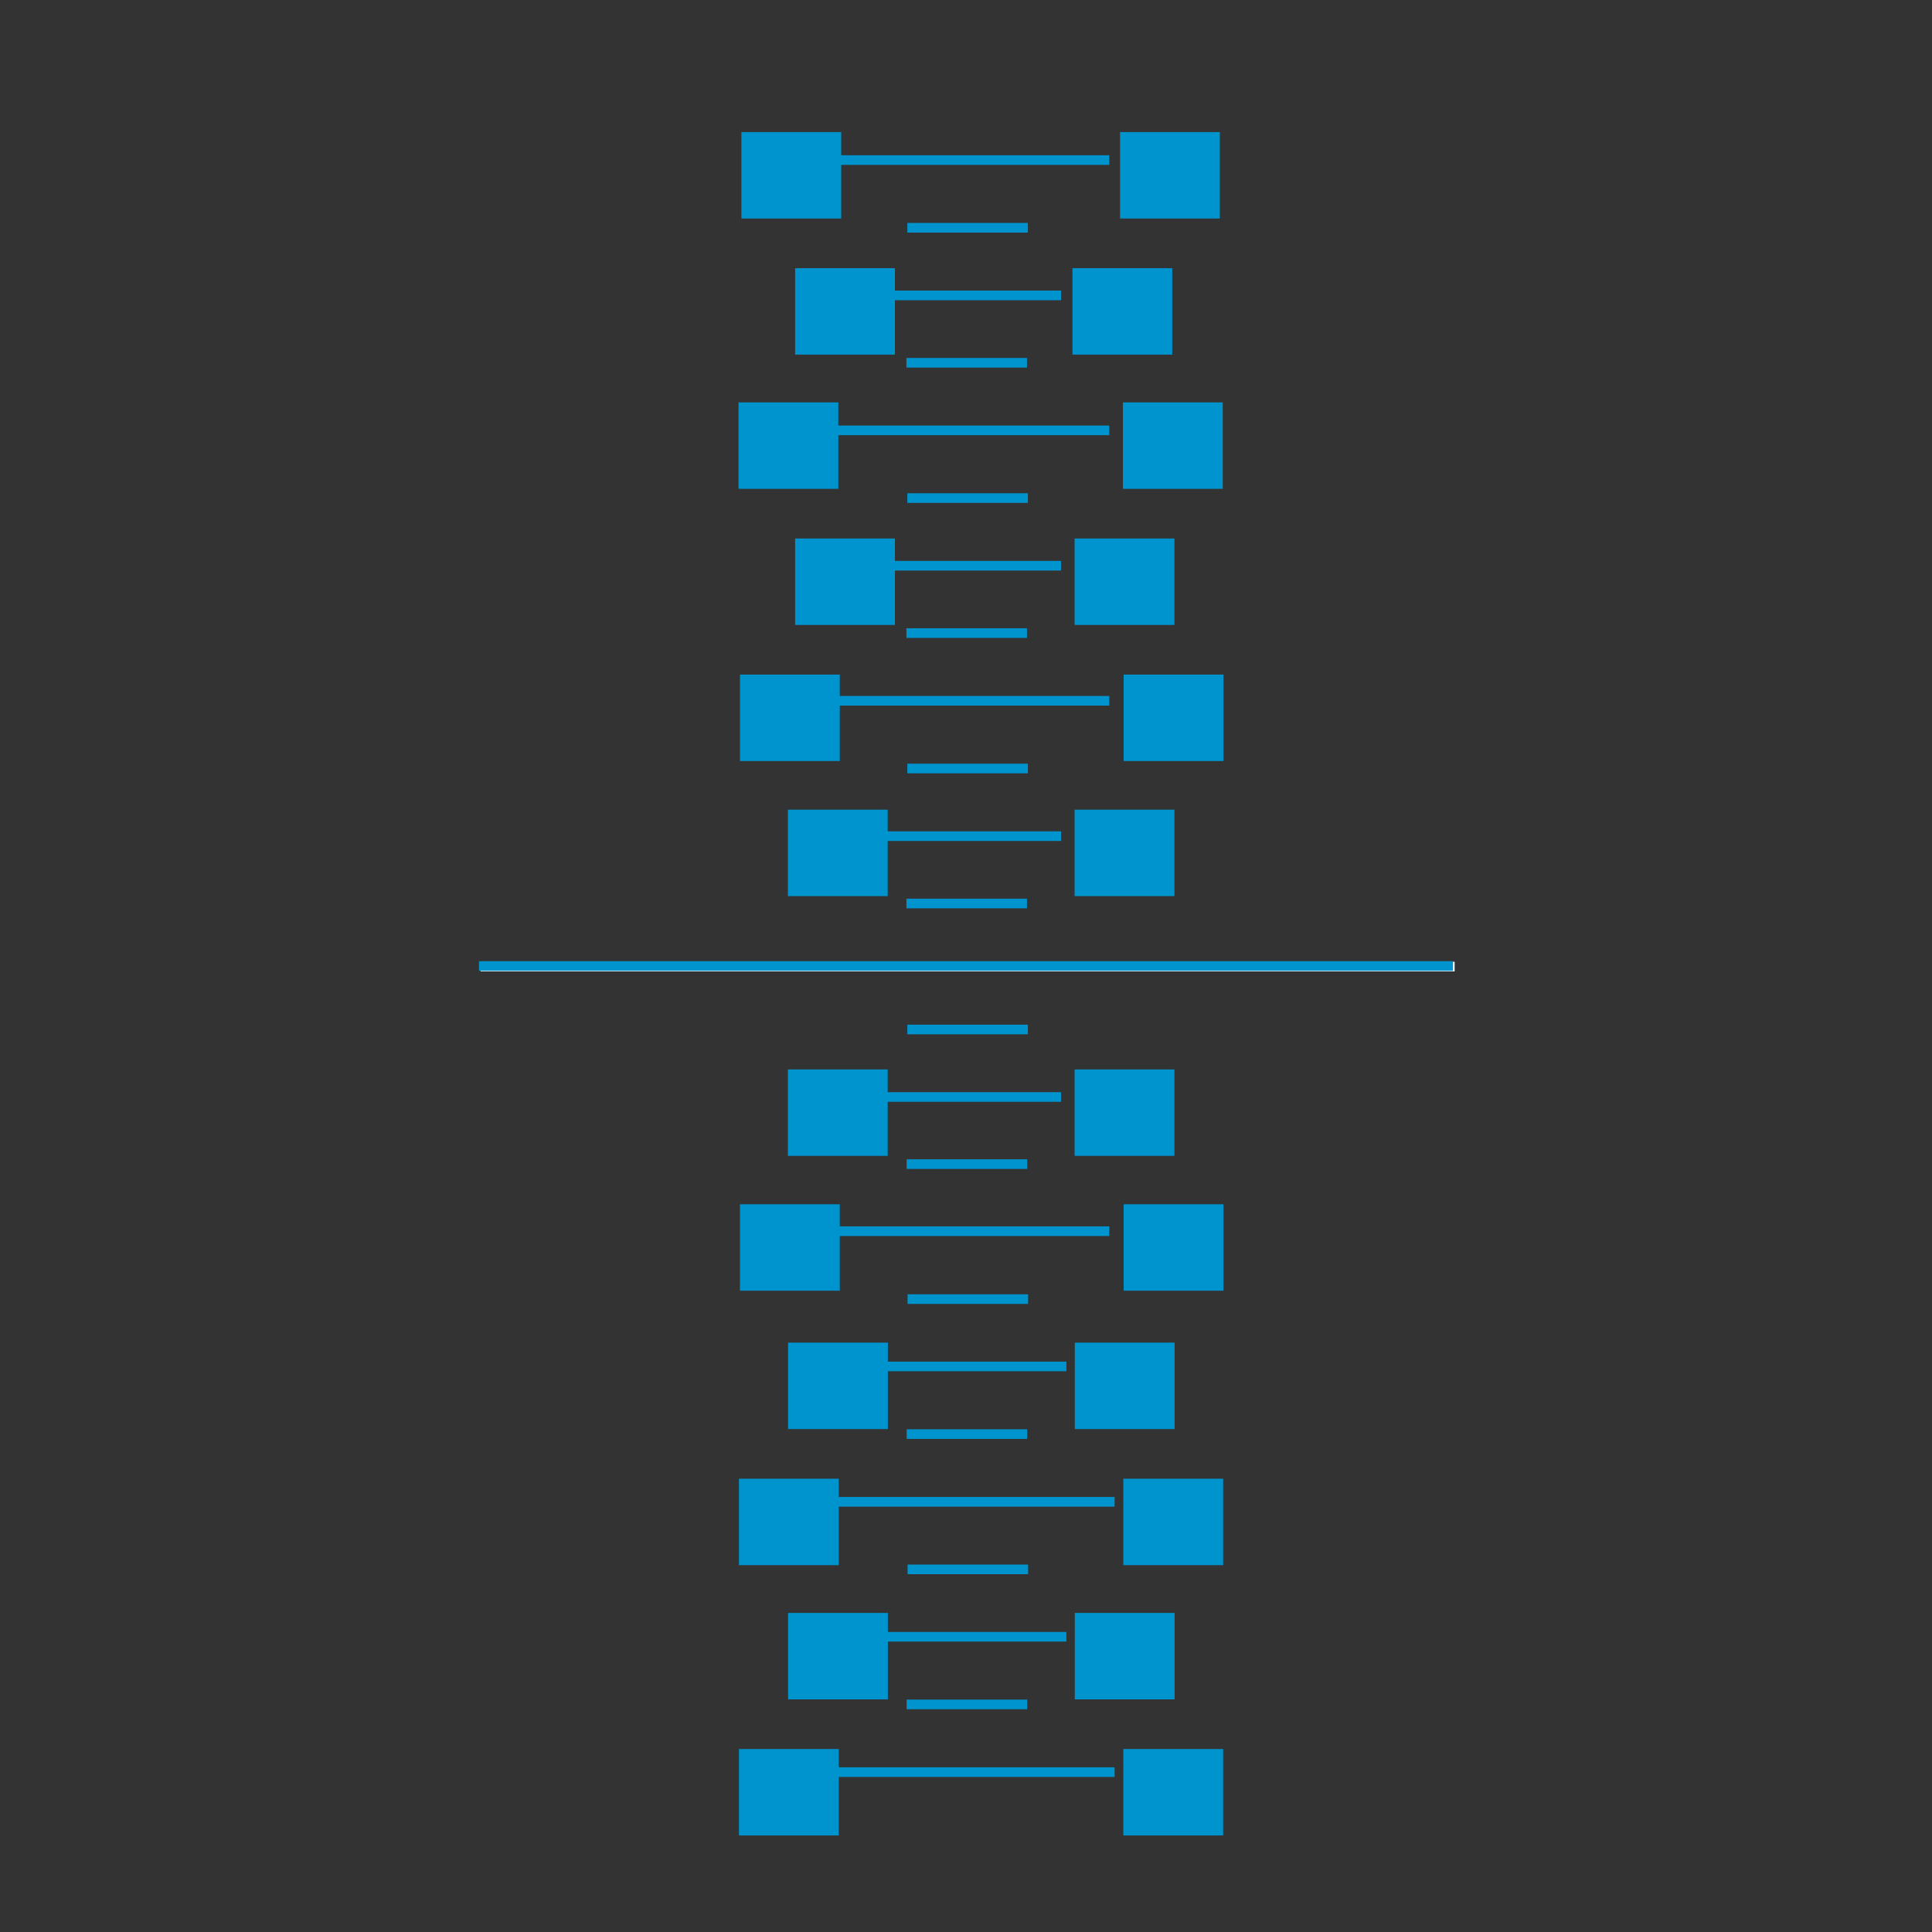 <?xml version="1.0" encoding="UTF-8" standalone="no"?>
<svg
   xmlns:dc="http://purl.org/dc/elements/1.1/"
   xmlns:cc="http://creativecommons.org/ns#"
   xmlns:rdf="http://www.w3.org/1999/02/22-rdf-syntax-ns#"
   xmlns:svg="http://www.w3.org/2000/svg"
   xmlns="http://www.w3.org/2000/svg"
   xmlns:sodipodi="http://sodipodi.sourceforge.net/DTD/sodipodi-0.dtd"
   xmlns:inkscape="http://www.inkscape.org/namespaces/inkscape"
   version="1.1"
   x="0px"
   y="0px"
   width="400.667px"
   height="400.666px"
   viewBox="0 0 400.667 400.666"
   enable-background="new 0 0 400.667 400.666"
   xml:space="preserve"
   id="svg92"
   sodipodi:docname="horizon_ball.svg"
   inkscape:version="0.92.5 (2060ec1f9f, 2020-04-08)"><rect x="0" y="0" width="400.667" height="400.666" fill="#333333" stroke="none"/><defs
   id="defs96" /><sodipodi:namedview
   pagecolor="#ffffff"
   bordercolor="#666666"
   borderopacity="1"
   objecttolerance="10"
   gridtolerance="10"
   guidetolerance="10"
   inkscape:pageopacity="0"
   inkscape:pageshadow="2"
   inkscape:window-width="2488"
   inkscape:window-height="1376"
   id="namedview94"
   showgrid="false"
   showguides="true"
   inkscape:guide-bbox="true"
   inkscape:zoom="2.3560772"
   inkscape:cx="205.28545"
   inkscape:cy="190.77919"
   inkscape:window-x="1672"
   inkscape:window-y="27"
   inkscape:window-maximized="1"
   inkscape:current-layer="layer1" />
<filter
   filterUnits="objectBoundingBox"
   id="AI_Shadow_1">
	<feGaussianBlur
   stdDeviation="5"
   result="blur"
   in="SourceAlpha"
   id="feGaussianBlur2" />
	<feOffset
   dy="0"
   dx="0"
   result="offsetBlurredAlpha"
   in="blur"
   id="feOffset4" />
	<feMerge
   id="feMerge10">
		<feMergeNode
   in="offsetBlurredAlpha"
   id="feMergeNode6" />
		<feMergeNode
   in="SourceGraphic"
   id="feMergeNode8" />
	</feMerge>
</filter>
	
	
	
		
	
		
	
	
		
	
		
	
		
	
		
	
		
	
	
	
	
	
	
	
	

<g
   inkscape:groupmode="layer"
   id="layer1"
   inkscape:label="Layer 1"
   style="display:inline"><line
     style="fill:none;stroke:#ffffff;stroke-width:2;stroke-miterlimit:10"
     stroke-miterlimit="10"
     x1="99.667"
     y1="200.457"
     x2="301.667"
     y2="200.457"
     id="line26" /><line
     stroke-miterlimit="10"
     x1="187.979"
     y1="187.374"
     x2="212.979"
     y2="187.374"
     id="line28"
     style="fill:none;stroke:#0094ce;stroke-width:2;stroke-miterlimit:10;stroke-opacity:1" /><line
     stroke-miterlimit="10"
     x1="188.167"
     y1="213.499"
     x2="213.167"
     y2="213.499"
     id="line30"
     style="fill:none;stroke:#0094ce;stroke-width:2;stroke-miterlimit:10;stroke-opacity:1" /><line
     stroke-miterlimit="10"
     x1="188.026"
     y1="241.42"
     x2="213.026"
     y2="241.42"
     id="line32"
     style="fill:none;stroke:#0094ce;stroke-width:2;stroke-miterlimit:10;stroke-opacity:1" /><line
     stroke-miterlimit="10"
     x1="188.167"
     y1="159.374"
     x2="213.167"
     y2="159.374"
     id="line34"
     style="fill:none;stroke:#0094ce;stroke-width:2;stroke-miterlimit:10;stroke-opacity:1" /><line
     stroke-miterlimit="10"
     x1="180.042"
     y1="173.405"
     x2="220.042"
     y2="173.405"
     id="line36"
     style="fill:none;stroke:#0094ce;stroke-width:2;stroke-miterlimit:10;stroke-opacity:1" /><line
     stroke-miterlimit="10"
     x1="180.042"
     y1="227.499"
     x2="220.042"
     y2="227.499"
     id="line38"
     style="fill:none;stroke:#0094ce;stroke-width:2;stroke-miterlimit:10;stroke-opacity:1" /><line
     stroke-miterlimit="10"
     x1="170.042"
     y1="255.332"
     x2="230.042"
     y2="255.332"
     id="line40"
     style="fill:none;stroke:#0094ce;stroke-width:2;stroke-miterlimit:10;stroke-opacity:1" /><line
     stroke-miterlimit="10"
     x1="170.042"
     y1="145.333"
     x2="230.042"
     y2="145.333"
     id="line42"
     style="fill:none;stroke:#0094ce;stroke-width:2;stroke-miterlimit:10;stroke-opacity:1" /><line
     style="display:inline;fill:none;stroke:#0094ce;stroke-width:2;stroke-miterlimit:10;stroke-opacity:1"
     stroke-miterlimit="10"
     x1="99.333"
     y1="200.333"
     x2="301.333"
     y2="200.333"
     id="line26-0" /><flowRoot
     xml:space="preserve"
     id="flowRoot1126"
     style="font-style:normal;font-variant:normal;font-weight:normal;font-stretch:normal;font-size:13.333px;line-height:1.25;font-family:sans-serif;-inkscape-font-specification:'sans-serif, Normal';font-variant-ligatures:normal;font-variant-caps:normal;font-variant-numeric:normal;font-feature-settings:normal;text-align:start;letter-spacing:0px;word-spacing:0px;writing-mode:lr-tb;text-anchor:start;fill:#0094ce;fill-opacity:1;stroke:none"
     transform="matrix(0.768,0,0,0.768,7.72,83.977)"><flowRegion
       id="flowRegion1128"
       style="font-style:normal;font-variant:normal;font-weight:normal;font-stretch:normal;font-size:13.333px;font-family:sans-serif;-inkscape-font-specification:'sans-serif, Normal';font-variant-ligatures:normal;font-variant-caps:normal;font-variant-numeric:normal;font-feature-settings:normal;text-align:start;writing-mode:lr-tb;text-anchor:start;fill:#0094ce;fill-opacity:1"><rect
         id="rect1130"
         width="26.952"
         height="23.344"
         x="280.127"
         y="109.292"
         style="font-style:normal;font-variant:normal;font-weight:normal;font-stretch:normal;font-size:13.333px;font-family:sans-serif;-inkscape-font-specification:'sans-serif, Normal';font-variant-ligatures:normal;font-variant-caps:normal;font-variant-numeric:normal;font-feature-settings:normal;text-align:start;writing-mode:lr-tb;text-anchor:start;fill:#0094ce;fill-opacity:1" /></flowRegion><flowPara
       id="flowPara1132"
       style="font-style:normal;font-variant:normal;font-weight:normal;font-stretch:normal;font-size:13.333px;font-family:sans-serif;-inkscape-font-specification:'sans-serif, Normal';font-variant-ligatures:normal;font-variant-caps:normal;font-variant-numeric:normal;font-feature-settings:normal;text-align:start;writing-mode:lr-tb;text-anchor:start;fill:#0094ce;fill-opacity:1">10</flowPara></flowRoot><flowRoot
     transform="matrix(0.768,0,0,0.768,-51.741,83.977)"
     style="font-style:normal;font-variant:normal;font-weight:normal;font-stretch:normal;font-size:13.333px;line-height:1.25;font-family:sans-serif;-inkscape-font-specification:'sans-serif, Normal';font-variant-ligatures:normal;font-variant-caps:normal;font-variant-numeric:normal;font-feature-settings:normal;text-align:start;letter-spacing:0px;word-spacing:0px;writing-mode:lr-tb;text-anchor:start;fill:#0094ce;fill-opacity:1;stroke:none"
     id="flowRoot1140"
     xml:space="preserve"><flowRegion
       style="font-style:normal;font-variant:normal;font-weight:normal;font-stretch:normal;font-size:13.333px;font-family:sans-serif;-inkscape-font-specification:'sans-serif, Normal';font-variant-ligatures:normal;font-variant-caps:normal;font-variant-numeric:normal;font-feature-settings:normal;text-align:start;writing-mode:lr-tb;text-anchor:start;fill:#0094ce;fill-opacity:1"
       id="flowRegion1136"><rect
         style="font-style:normal;font-variant:normal;font-weight:normal;font-stretch:normal;font-size:13.333px;font-family:sans-serif;-inkscape-font-specification:'sans-serif, Normal';font-variant-ligatures:normal;font-variant-caps:normal;font-variant-numeric:normal;font-feature-settings:normal;text-align:start;writing-mode:lr-tb;text-anchor:start;fill:#0094ce;fill-opacity:1"
         y="109.292"
         x="280.127"
         height="23.344"
         width="26.952"
         id="rect1134" /></flowRegion><flowPara
       style="font-style:normal;font-variant:normal;font-weight:normal;font-stretch:normal;font-size:13.333px;font-family:sans-serif;-inkscape-font-specification:'sans-serif, Normal';font-variant-ligatures:normal;font-variant-caps:normal;font-variant-numeric:normal;font-feature-settings:normal;text-align:start;writing-mode:lr-tb;text-anchor:start;fill:#0094ce;fill-opacity:1"
       id="flowPara1138">10</flowPara></flowRoot><flowRoot
     transform="matrix(0.768,0,0,0.768,17.889,55.964)"
     style="font-style:normal;font-variant:normal;font-weight:normal;font-stretch:normal;font-size:13.333px;line-height:1.25;font-family:sans-serif;-inkscape-font-specification:'sans-serif, Normal';font-variant-ligatures:normal;font-variant-caps:normal;font-variant-numeric:normal;font-feature-settings:normal;text-align:start;letter-spacing:0px;word-spacing:0px;writing-mode:lr-tb;text-anchor:start;fill:#0094ce;fill-opacity:1;stroke:none"
     id="flowRoot1148"
     xml:space="preserve"><flowRegion
       style="font-style:normal;font-variant:normal;font-weight:normal;font-stretch:normal;font-size:13.333px;font-family:sans-serif;-inkscape-font-specification:'sans-serif, Normal';font-variant-ligatures:normal;font-variant-caps:normal;font-variant-numeric:normal;font-feature-settings:normal;text-align:start;writing-mode:lr-tb;text-anchor:start;fill:#0094ce;fill-opacity:1"
       id="flowRegion1144"><rect
         style="font-style:normal;font-variant:normal;font-weight:normal;font-stretch:normal;font-size:13.333px;font-family:sans-serif;-inkscape-font-specification:'sans-serif, Normal';font-variant-ligatures:normal;font-variant-caps:normal;font-variant-numeric:normal;font-feature-settings:normal;text-align:start;writing-mode:lr-tb;text-anchor:start;fill:#0094ce;fill-opacity:1"
         y="109.292"
         x="280.127"
         height="23.344"
         width="26.952"
         id="rect1142" /></flowRegion><flowPara
       style="font-style:normal;font-variant:normal;font-weight:normal;font-stretch:normal;font-size:13.333px;font-family:sans-serif;-inkscape-font-specification:'sans-serif, Normal';font-variant-ligatures:normal;font-variant-caps:normal;font-variant-numeric:normal;font-feature-settings:normal;text-align:start;writing-mode:lr-tb;text-anchor:start;fill:#0094ce;fill-opacity:1"
       id="flowPara1146">20</flowPara></flowRoot><flowRoot
     xml:space="preserve"
     id="flowRoot1156"
     style="font-style:normal;font-variant:normal;font-weight:normal;font-stretch:normal;font-size:13.333px;line-height:1.25;font-family:sans-serif;-inkscape-font-specification:'sans-serif, Normal';font-variant-ligatures:normal;font-variant-caps:normal;font-variant-numeric:normal;font-feature-settings:normal;text-align:start;letter-spacing:0px;word-spacing:0px;writing-mode:lr-tb;text-anchor:start;fill:#0094ce;fill-opacity:1;stroke:none"
     transform="matrix(0.768,0,0,0.768,-61.679,55.964)"><flowRegion
       id="flowRegion1152"
       style="font-style:normal;font-variant:normal;font-weight:normal;font-stretch:normal;font-size:13.333px;font-family:sans-serif;-inkscape-font-specification:'sans-serif, Normal';font-variant-ligatures:normal;font-variant-caps:normal;font-variant-numeric:normal;font-feature-settings:normal;text-align:start;writing-mode:lr-tb;text-anchor:start;fill:#0094ce;fill-opacity:1"><rect
         id="rect1150"
         width="26.952"
         height="23.344"
         x="280.127"
         y="109.292"
         style="font-style:normal;font-variant:normal;font-weight:normal;font-stretch:normal;font-size:13.333px;font-family:sans-serif;-inkscape-font-specification:'sans-serif, Normal';font-variant-ligatures:normal;font-variant-caps:normal;font-variant-numeric:normal;font-feature-settings:normal;text-align:start;writing-mode:lr-tb;text-anchor:start;fill:#0094ce;fill-opacity:1" /></flowRegion><flowPara
       id="flowPara1154"
       style="font-style:normal;font-variant:normal;font-weight:normal;font-stretch:normal;font-size:13.333px;font-family:sans-serif;-inkscape-font-specification:'sans-serif, Normal';font-variant-ligatures:normal;font-variant-caps:normal;font-variant-numeric:normal;font-feature-settings:normal;text-align:start;writing-mode:lr-tb;text-anchor:start;fill:#0094ce;fill-opacity:1">20</flowPara></flowRoot><g
     id="g1211"><g
       transform="translate(0,-3.239)"
       id="g1100"><line
         style="fill:none;stroke:#0094ce;stroke-width:2;stroke-miterlimit:10;stroke-opacity:1"
         id="line1088"
         y2="134.532"
         x2="212.979"
         y1="134.532"
         x1="187.979"
         stroke-miterlimit="10" /><line
         style="fill:none;stroke:#0094ce;stroke-width:2;stroke-miterlimit:10;stroke-opacity:1"
         id="line1090"
         y2="106.532"
         x2="213.167"
         y1="106.532"
         x1="188.167"
         stroke-miterlimit="10" /><line
         style="fill:none;stroke:#0094ce;stroke-width:2;stroke-miterlimit:10;stroke-opacity:1"
         id="line1092"
         y2="120.563"
         x2="220.042"
         y1="120.563"
         x1="180.042"
         stroke-miterlimit="10" /><line
         style="fill:none;stroke:#0094ce;stroke-width:2;stroke-miterlimit:10;stroke-opacity:1"
         id="line1094"
         y2="92.491"
         x2="230.042"
         y1="92.491"
         x1="170.042"
         stroke-miterlimit="10" /></g><flowRoot
       transform="matrix(0.768,0,0,0.768,17.739,-0.486)"
       style="font-style:normal;font-variant:normal;font-weight:normal;font-stretch:normal;font-size:13.333px;line-height:1.25;font-family:sans-serif;-inkscape-font-specification:'sans-serif, Normal';font-variant-ligatures:normal;font-variant-caps:normal;font-variant-numeric:normal;font-feature-settings:normal;text-align:start;letter-spacing:0px;word-spacing:0px;writing-mode:lr-tb;text-anchor:start;fill:#0094ce;fill-opacity:1;stroke:none"
       id="flowRoot1164"
       xml:space="preserve"><flowRegion
         style="font-style:normal;font-variant:normal;font-weight:normal;font-stretch:normal;font-size:13.333px;font-family:sans-serif;-inkscape-font-specification:'sans-serif, Normal';font-variant-ligatures:normal;font-variant-caps:normal;font-variant-numeric:normal;font-feature-settings:normal;text-align:start;writing-mode:lr-tb;text-anchor:start;fill:#0094ce;fill-opacity:1"
         id="flowRegion1160"><rect
           style="font-style:normal;font-variant:normal;font-weight:normal;font-stretch:normal;font-size:13.333px;font-family:sans-serif;-inkscape-font-specification:'sans-serif, Normal';font-variant-ligatures:normal;font-variant-caps:normal;font-variant-numeric:normal;font-feature-settings:normal;text-align:start;writing-mode:lr-tb;text-anchor:start;fill:#0094ce;fill-opacity:1"
           y="109.292"
           x="280.127"
           height="23.344"
           width="26.952"
           id="rect1158" /></flowRegion><flowPara
         style="font-style:normal;font-variant:normal;font-weight:normal;font-stretch:normal;font-size:13.333px;font-family:sans-serif;-inkscape-font-specification:'sans-serif, Normal';font-variant-ligatures:normal;font-variant-caps:normal;font-variant-numeric:normal;font-feature-settings:normal;text-align:start;writing-mode:lr-tb;text-anchor:start;fill:#0094ce;fill-opacity:1"
         id="flowPara1162">40</flowPara></flowRoot><flowRoot
       xml:space="preserve"
       id="flowRoot1172"
       style="font-style:normal;font-variant:normal;font-weight:normal;font-stretch:normal;font-size:13.333px;line-height:1.25;font-family:sans-serif;-inkscape-font-specification:'sans-serif, Normal';font-variant-ligatures:normal;font-variant-caps:normal;font-variant-numeric:normal;font-feature-settings:normal;text-align:start;letter-spacing:0px;word-spacing:0px;writing-mode:lr-tb;text-anchor:start;fill:#0094ce;fill-opacity:1;stroke:none"
       transform="matrix(0.768,0,0,0.768,-61.979,-0.486)"><flowRegion
         id="flowRegion1168"
         style="font-style:normal;font-variant:normal;font-weight:normal;font-stretch:normal;font-size:13.333px;font-family:sans-serif;-inkscape-font-specification:'sans-serif, Normal';font-variant-ligatures:normal;font-variant-caps:normal;font-variant-numeric:normal;font-feature-settings:normal;text-align:start;writing-mode:lr-tb;text-anchor:start;fill:#0094ce;fill-opacity:1"><rect
           id="rect1166"
           width="26.952"
           height="23.344"
           x="280.127"
           y="109.292"
           style="font-style:normal;font-variant:normal;font-weight:normal;font-stretch:normal;font-size:13.333px;font-family:sans-serif;-inkscape-font-specification:'sans-serif, Normal';font-variant-ligatures:normal;font-variant-caps:normal;font-variant-numeric:normal;font-feature-settings:normal;text-align:start;writing-mode:lr-tb;text-anchor:start;fill:#0094ce;fill-opacity:1" /></flowRegion><flowPara
         id="flowPara1170"
         style="font-style:normal;font-variant:normal;font-weight:normal;font-stretch:normal;font-size:13.333px;font-family:sans-serif;-inkscape-font-specification:'sans-serif, Normal';font-variant-ligatures:normal;font-variant-caps:normal;font-variant-numeric:normal;font-feature-settings:normal;text-align:start;writing-mode:lr-tb;text-anchor:start;fill:#0094ce;fill-opacity:1">40</flowPara></flowRoot><flowRoot
       xml:space="preserve"
       id="flowRoot1180"
       style="font-style:normal;font-variant:normal;font-weight:normal;font-stretch:normal;font-size:13.333px;line-height:1.25;font-family:sans-serif;-inkscape-font-specification:'sans-serif, Normal';font-variant-ligatures:normal;font-variant-caps:normal;font-variant-numeric:normal;font-feature-settings:normal;text-align:start;letter-spacing:0px;word-spacing:0px;writing-mode:lr-tb;text-anchor:start;fill:#0094ce;fill-opacity:1;stroke:none"
       transform="matrix(0.768,0,0,0.768,7.72,27.739)"><flowRegion
         id="flowRegion1176"
         style="font-style:normal;font-variant:normal;font-weight:normal;font-stretch:normal;font-size:13.333px;font-family:sans-serif;-inkscape-font-specification:'sans-serif, Normal';font-variant-ligatures:normal;font-variant-caps:normal;font-variant-numeric:normal;font-feature-settings:normal;text-align:start;writing-mode:lr-tb;text-anchor:start;fill:#0094ce;fill-opacity:1"><rect
           id="rect1174"
           width="26.952"
           height="23.344"
           x="280.127"
           y="109.292"
           style="font-style:normal;font-variant:normal;font-weight:normal;font-stretch:normal;font-size:13.333px;font-family:sans-serif;-inkscape-font-specification:'sans-serif, Normal';font-variant-ligatures:normal;font-variant-caps:normal;font-variant-numeric:normal;font-feature-settings:normal;text-align:start;writing-mode:lr-tb;text-anchor:start;fill:#0094ce;fill-opacity:1" /></flowRegion><flowPara
         id="flowPara1178"
         style="font-style:normal;font-variant:normal;font-weight:normal;font-stretch:normal;font-size:13.333px;font-family:sans-serif;-inkscape-font-specification:'sans-serif, Normal';font-variant-ligatures:normal;font-variant-caps:normal;font-variant-numeric:normal;font-feature-settings:normal;text-align:start;writing-mode:lr-tb;text-anchor:start;fill:#0094ce;fill-opacity:1">30</flowPara></flowRoot><flowRoot
       transform="matrix(0.768,0,0,0.768,-50.241,27.739)"
       style="font-style:normal;font-variant:normal;font-weight:normal;font-stretch:normal;font-size:13.333px;line-height:1.25;font-family:sans-serif;-inkscape-font-specification:'sans-serif, Normal';font-variant-ligatures:normal;font-variant-caps:normal;font-variant-numeric:normal;font-feature-settings:normal;text-align:start;letter-spacing:0px;word-spacing:0px;writing-mode:lr-tb;text-anchor:start;fill:#0094ce;fill-opacity:1;stroke:none"
       id="flowRoot1188"
       xml:space="preserve"><flowRegion
         style="font-style:normal;font-variant:normal;font-weight:normal;font-stretch:normal;font-size:13.333px;font-family:sans-serif;-inkscape-font-specification:'sans-serif, Normal';font-variant-ligatures:normal;font-variant-caps:normal;font-variant-numeric:normal;font-feature-settings:normal;text-align:start;writing-mode:lr-tb;text-anchor:start;fill:#0094ce;fill-opacity:1"
         id="flowRegion1184"><rect
           style="font-style:normal;font-variant:normal;font-weight:normal;font-stretch:normal;font-size:13.333px;font-family:sans-serif;-inkscape-font-specification:'sans-serif, Normal';font-variant-ligatures:normal;font-variant-caps:normal;font-variant-numeric:normal;font-feature-settings:normal;text-align:start;writing-mode:lr-tb;text-anchor:start;fill:#0094ce;fill-opacity:1"
           y="109.292"
           x="280.127"
           height="23.344"
           width="26.952"
           id="rect1182" /></flowRegion><flowPara
         style="font-style:normal;font-variant:normal;font-weight:normal;font-stretch:normal;font-size:13.333px;font-family:sans-serif;-inkscape-font-specification:'sans-serif, Normal';font-variant-ligatures:normal;font-variant-caps:normal;font-variant-numeric:normal;font-feature-settings:normal;text-align:start;writing-mode:lr-tb;text-anchor:start;fill:#0094ce;fill-opacity:1"
         id="flowPara1186">30</flowPara></flowRoot></g><g
     id="g1255"
     transform="translate(0,-56.059)"><g
       id="g1221"
       transform="translate(0,-3.239)"><line
         stroke-miterlimit="10"
         x1="187.979"
         y1="134.532"
         x2="212.979"
         y2="134.532"
         id="line1213"
         style="fill:none;stroke:#0094ce;stroke-width:2;stroke-miterlimit:10;stroke-opacity:1" /><line
         stroke-miterlimit="10"
         x1="188.167"
         y1="106.532"
         x2="213.167"
         y2="106.532"
         id="line1215"
         style="fill:none;stroke:#0094ce;stroke-width:2;stroke-miterlimit:10;stroke-opacity:1" /><line
         stroke-miterlimit="10"
         x1="180.042"
         y1="120.563"
         x2="220.042"
         y2="120.563"
         id="line1217"
         style="fill:none;stroke:#0094ce;stroke-width:2;stroke-miterlimit:10;stroke-opacity:1" /><line
         stroke-miterlimit="10"
         x1="170.042"
         y1="92.491"
         x2="230.042"
         y2="92.491"
         id="line1219"
         style="fill:none;stroke:#0094ce;stroke-width:2;stroke-miterlimit:10;stroke-opacity:1" /></g><flowRoot
       xml:space="preserve"
       id="flowRoot1229"
       style="font-style:normal;font-variant:normal;font-weight:normal;font-stretch:normal;font-size:13.333px;line-height:1.25;font-family:sans-serif;-inkscape-font-specification:'sans-serif, Normal';font-variant-ligatures:normal;font-variant-caps:normal;font-variant-numeric:normal;font-feature-settings:normal;text-align:start;letter-spacing:0px;word-spacing:0px;writing-mode:lr-tb;text-anchor:start;fill:#0094ce;fill-opacity:1;stroke:none"
       transform="matrix(0.768,0,0,0.768,17.138,-0.486)"><flowRegion
         id="flowRegion1225"
         style="font-style:normal;font-variant:normal;font-weight:normal;font-stretch:normal;font-size:13.333px;font-family:sans-serif;-inkscape-font-specification:'sans-serif, Normal';font-variant-ligatures:normal;font-variant-caps:normal;font-variant-numeric:normal;font-feature-settings:normal;text-align:start;writing-mode:lr-tb;text-anchor:start;fill:#0094ce;fill-opacity:1"><rect
           id="rect1223"
           width="26.952"
           height="23.344"
           x="280.127"
           y="109.292"
           style="font-style:normal;font-variant:normal;font-weight:normal;font-stretch:normal;font-size:13.333px;font-family:sans-serif;-inkscape-font-specification:'sans-serif, Normal';font-variant-ligatures:normal;font-variant-caps:normal;font-variant-numeric:normal;font-feature-settings:normal;text-align:start;writing-mode:lr-tb;text-anchor:start;fill:#0094ce;fill-opacity:1" /></flowRegion><flowPara
         id="flowPara1227"
         style="font-style:normal;font-variant:normal;font-weight:normal;font-stretch:normal;font-size:13.333px;font-family:sans-serif;-inkscape-font-specification:'sans-serif, Normal';font-variant-ligatures:normal;font-variant-caps:normal;font-variant-numeric:normal;font-feature-settings:normal;text-align:start;writing-mode:lr-tb;text-anchor:start;fill:#0094ce;fill-opacity:1">60</flowPara></flowRoot><flowRoot
       transform="matrix(0.768,0,0,0.768,-61.379,-0.486)"
       style="font-style:normal;font-variant:normal;font-weight:normal;font-stretch:normal;font-size:13.333px;line-height:1.25;font-family:sans-serif;-inkscape-font-specification:'sans-serif, Normal';font-variant-ligatures:normal;font-variant-caps:normal;font-variant-numeric:normal;font-feature-settings:normal;text-align:start;letter-spacing:0px;word-spacing:0px;writing-mode:lr-tb;text-anchor:start;fill:#0094ce;fill-opacity:1;stroke:none"
       id="flowRoot1237"
       xml:space="preserve"><flowRegion
         style="font-style:normal;font-variant:normal;font-weight:normal;font-stretch:normal;font-size:13.333px;font-family:sans-serif;-inkscape-font-specification:'sans-serif, Normal';font-variant-ligatures:normal;font-variant-caps:normal;font-variant-numeric:normal;font-feature-settings:normal;text-align:start;writing-mode:lr-tb;text-anchor:start;fill:#0094ce;fill-opacity:1"
         id="flowRegion1233"><rect
           style="font-style:normal;font-variant:normal;font-weight:normal;font-stretch:normal;font-size:13.333px;font-family:sans-serif;-inkscape-font-specification:'sans-serif, Normal';font-variant-ligatures:normal;font-variant-caps:normal;font-variant-numeric:normal;font-feature-settings:normal;text-align:start;writing-mode:lr-tb;text-anchor:start;fill:#0094ce;fill-opacity:1"
           y="109.292"
           x="280.127"
           height="23.344"
           width="26.952"
           id="rect1231" /></flowRegion><flowPara
         style="font-style:normal;font-variant:normal;font-weight:normal;font-stretch:normal;font-size:13.333px;font-family:sans-serif;-inkscape-font-specification:'sans-serif, Normal';font-variant-ligatures:normal;font-variant-caps:normal;font-variant-numeric:normal;font-feature-settings:normal;text-align:start;writing-mode:lr-tb;text-anchor:start;fill:#0094ce;fill-opacity:1"
         id="flowPara1235">60</flowPara></flowRoot><flowRoot
       transform="matrix(0.768,0,0,0.768,7.27,27.739)"
       style="font-style:normal;font-variant:normal;font-weight:normal;font-stretch:normal;font-size:13.333px;line-height:1.25;font-family:sans-serif;-inkscape-font-specification:'sans-serif, Normal';font-variant-ligatures:normal;font-variant-caps:normal;font-variant-numeric:normal;font-feature-settings:normal;text-align:start;letter-spacing:0px;word-spacing:0px;writing-mode:lr-tb;text-anchor:start;fill:#0094ce;fill-opacity:1;stroke:none"
       id="flowRoot1245"
       xml:space="preserve"><flowRegion
         style="font-style:normal;font-variant:normal;font-weight:normal;font-stretch:normal;font-size:13.333px;font-family:sans-serif;-inkscape-font-specification:'sans-serif, Normal';font-variant-ligatures:normal;font-variant-caps:normal;font-variant-numeric:normal;font-feature-settings:normal;text-align:start;writing-mode:lr-tb;text-anchor:start;fill:#0094ce;fill-opacity:1"
         id="flowRegion1241"><rect
           style="font-style:normal;font-variant:normal;font-weight:normal;font-stretch:normal;font-size:13.333px;font-family:sans-serif;-inkscape-font-specification:'sans-serif, Normal';font-variant-ligatures:normal;font-variant-caps:normal;font-variant-numeric:normal;font-feature-settings:normal;text-align:start;writing-mode:lr-tb;text-anchor:start;fill:#0094ce;fill-opacity:1"
           y="109.292"
           x="280.127"
           height="23.344"
           width="26.952"
           id="rect1239" /></flowRegion><flowPara
         style="font-style:normal;font-variant:normal;font-weight:normal;font-stretch:normal;font-size:13.333px;font-family:sans-serif;-inkscape-font-specification:'sans-serif, Normal';font-variant-ligatures:normal;font-variant-caps:normal;font-variant-numeric:normal;font-feature-settings:normal;text-align:start;writing-mode:lr-tb;text-anchor:start;fill:#0094ce;fill-opacity:1"
         id="flowPara1243">50</flowPara></flowRoot><flowRoot
       xml:space="preserve"
       id="flowRoot1253"
       style="font-style:normal;font-variant:normal;font-weight:normal;font-stretch:normal;font-size:13.333px;line-height:1.25;font-family:sans-serif;-inkscape-font-specification:'sans-serif, Normal';font-variant-ligatures:normal;font-variant-caps:normal;font-variant-numeric:normal;font-feature-settings:normal;text-align:start;letter-spacing:0px;word-spacing:0px;writing-mode:lr-tb;text-anchor:start;fill:#0094ce;fill-opacity:1;stroke:none"
       transform="matrix(0.768,0,0,0.768,-50.241,27.739)"><flowRegion
         id="flowRegion1249"
         style="font-style:normal;font-variant:normal;font-weight:normal;font-stretch:normal;font-size:13.333px;font-family:sans-serif;-inkscape-font-specification:'sans-serif, Normal';font-variant-ligatures:normal;font-variant-caps:normal;font-variant-numeric:normal;font-feature-settings:normal;text-align:start;writing-mode:lr-tb;text-anchor:start;fill:#0094ce;fill-opacity:1"><rect
           id="rect1247"
           width="26.952"
           height="23.344"
           x="280.127"
           y="109.292"
           style="font-style:normal;font-variant:normal;font-weight:normal;font-stretch:normal;font-size:13.333px;font-family:sans-serif;-inkscape-font-specification:'sans-serif, Normal';font-variant-ligatures:normal;font-variant-caps:normal;font-variant-numeric:normal;font-feature-settings:normal;text-align:start;writing-mode:lr-tb;text-anchor:start;fill:#0094ce;fill-opacity:1" /></flowRegion><flowPara
         id="flowPara1251"
         style="font-style:normal;font-variant:normal;font-weight:normal;font-stretch:normal;font-size:13.333px;font-family:sans-serif;-inkscape-font-specification:'sans-serif, Normal';font-variant-ligatures:normal;font-variant-caps:normal;font-variant-numeric:normal;font-feature-settings:normal;text-align:start;writing-mode:lr-tb;text-anchor:start;fill:#0094ce;fill-opacity:1">50</flowPara></flowRoot></g><g
     id="g1299"
     transform="rotate(180,200.596,200.352)"><g
       id="g1265"
       transform="translate(0,-3.239)"><line
         stroke-miterlimit="10"
         x1="187.979"
         y1="134.532"
         x2="212.979"
         y2="134.532"
         id="line1257"
         style="fill:none;stroke:#0094ce;stroke-width:2;stroke-miterlimit:10;stroke-opacity:1" /><line
         stroke-miterlimit="10"
         x1="188.167"
         y1="106.532"
         x2="213.167"
         y2="106.532"
         id="line1259"
         style="fill:none;stroke:#0094ce;stroke-width:2;stroke-miterlimit:10;stroke-opacity:1" /><line
         stroke-miterlimit="10"
         x1="180.042"
         y1="120.563"
         x2="220.042"
         y2="120.563"
         id="line1261"
         style="fill:none;stroke:#0094ce;stroke-width:2;stroke-miterlimit:10;stroke-opacity:1" /><line
         stroke-miterlimit="10"
         x1="170.042"
         y1="92.491"
         x2="230.042"
         y2="92.491"
         id="line1263"
         style="fill:none;stroke:#0094ce;stroke-width:2;stroke-miterlimit:10;stroke-opacity:1" /></g><flowRoot
       xml:space="preserve"
       id="flowRoot1273"
       style="font-style:normal;font-variant:normal;font-weight:normal;font-stretch:normal;font-size:13.333px;line-height:1.25;font-family:sans-serif;-inkscape-font-specification:'sans-serif, Normal';font-variant-ligatures:normal;font-variant-caps:normal;font-variant-numeric:normal;font-feature-settings:normal;text-align:start;letter-spacing:0px;word-spacing:0px;writing-mode:lr-tb;text-anchor:start;fill:#0094ce;fill-opacity:1;stroke:none"
       transform="matrix(-0.768,0,0,-0.768,463.083,177.978)"><flowRegion
         id="flowRegion1269"
         style="font-style:normal;font-variant:normal;font-weight:normal;font-stretch:normal;font-size:13.333px;font-family:sans-serif;-inkscape-font-specification:'sans-serif, Normal';font-variant-ligatures:normal;font-variant-caps:normal;font-variant-numeric:normal;font-feature-settings:normal;text-align:start;writing-mode:lr-tb;text-anchor:start;fill:#0094ce;fill-opacity:1"><rect
           id="rect1267"
           width="26.952"
           height="23.344"
           x="280.127"
           y="109.292"
           style="font-style:normal;font-variant:normal;font-weight:normal;font-stretch:normal;font-size:13.333px;font-family:sans-serif;-inkscape-font-specification:'sans-serif, Normal';font-variant-ligatures:normal;font-variant-caps:normal;font-variant-numeric:normal;font-feature-settings:normal;text-align:start;writing-mode:lr-tb;text-anchor:start;fill:#0094ce;fill-opacity:1" /></flowRegion><flowPara
         id="flowPara1271"
         style="font-style:normal;font-variant:normal;font-weight:normal;font-stretch:normal;font-size:13.333px;font-family:sans-serif;-inkscape-font-specification:'sans-serif, Normal';font-variant-ligatures:normal;font-variant-caps:normal;font-variant-numeric:normal;font-feature-settings:normal;text-align:start;writing-mode:lr-tb;text-anchor:start;fill:#0094ce;fill-opacity:1">40</flowPara></flowRoot><flowRoot
       transform="matrix(-0.768,0,0,-0.768,383.366,177.978)"
       style="font-style:normal;font-variant:normal;font-weight:normal;font-stretch:normal;font-size:13.333px;line-height:1.25;font-family:sans-serif;-inkscape-font-specification:'sans-serif, Normal';font-variant-ligatures:normal;font-variant-caps:normal;font-variant-numeric:normal;font-feature-settings:normal;text-align:start;letter-spacing:0px;word-spacing:0px;writing-mode:lr-tb;text-anchor:start;fill:#0094ce;fill-opacity:1;stroke:none"
       id="flowRoot1281"
       xml:space="preserve"><flowRegion
         style="font-style:normal;font-variant:normal;font-weight:normal;font-stretch:normal;font-size:13.333px;font-family:sans-serif;-inkscape-font-specification:'sans-serif, Normal';font-variant-ligatures:normal;font-variant-caps:normal;font-variant-numeric:normal;font-feature-settings:normal;text-align:start;writing-mode:lr-tb;text-anchor:start;fill:#0094ce;fill-opacity:1"
         id="flowRegion1277"><rect
           style="font-style:normal;font-variant:normal;font-weight:normal;font-stretch:normal;font-size:13.333px;font-family:sans-serif;-inkscape-font-specification:'sans-serif, Normal';font-variant-ligatures:normal;font-variant-caps:normal;font-variant-numeric:normal;font-feature-settings:normal;text-align:start;writing-mode:lr-tb;text-anchor:start;fill:#0094ce;fill-opacity:1"
           y="109.292"
           x="280.127"
           height="23.344"
           width="26.952"
           id="rect1275" /></flowRegion><flowPara
         style="font-style:normal;font-variant:normal;font-weight:normal;font-stretch:normal;font-size:13.333px;font-family:sans-serif;-inkscape-font-specification:'sans-serif, Normal';font-variant-ligatures:normal;font-variant-caps:normal;font-variant-numeric:normal;font-feature-settings:normal;text-align:start;writing-mode:lr-tb;text-anchor:start;fill:#0094ce;fill-opacity:1"
         id="flowPara1279">40</flowPara></flowRoot><flowRoot
       transform="matrix(-0.768,0,0,-0.768,452.895,206.202)"
       style="font-style:normal;font-variant:normal;font-weight:normal;font-stretch:normal;font-size:13.333px;line-height:1.25;font-family:sans-serif;-inkscape-font-specification:'sans-serif, Normal';font-variant-ligatures:normal;font-variant-caps:normal;font-variant-numeric:normal;font-feature-settings:normal;text-align:start;letter-spacing:0px;word-spacing:0px;writing-mode:lr-tb;text-anchor:start;fill:#0094ce;fill-opacity:1;stroke:none"
       id="flowRoot1289"
       xml:space="preserve"><flowRegion
         style="font-style:normal;font-variant:normal;font-weight:normal;font-stretch:normal;font-size:13.333px;font-family:sans-serif;-inkscape-font-specification:'sans-serif, Normal';font-variant-ligatures:normal;font-variant-caps:normal;font-variant-numeric:normal;font-feature-settings:normal;text-align:start;writing-mode:lr-tb;text-anchor:start;fill:#0094ce;fill-opacity:1"
         id="flowRegion1285"><rect
           style="font-style:normal;font-variant:normal;font-weight:normal;font-stretch:normal;font-size:13.333px;font-family:sans-serif;-inkscape-font-specification:'sans-serif, Normal';font-variant-ligatures:normal;font-variant-caps:normal;font-variant-numeric:normal;font-feature-settings:normal;text-align:start;writing-mode:lr-tb;text-anchor:start;fill:#0094ce;fill-opacity:1"
           y="109.292"
           x="280.127"
           height="23.344"
           width="26.952"
           id="rect1283" /></flowRegion><flowPara
         style="font-style:normal;font-variant:normal;font-weight:normal;font-stretch:normal;font-size:13.333px;font-family:sans-serif;-inkscape-font-specification:'sans-serif, Normal';font-variant-ligatures:normal;font-variant-caps:normal;font-variant-numeric:normal;font-feature-settings:normal;text-align:start;writing-mode:lr-tb;text-anchor:start;fill:#0094ce;fill-opacity:1"
         id="flowPara1287">30</flowPara></flowRoot><flowRoot
       xml:space="preserve"
       id="flowRoot1297"
       style="font-style:normal;font-variant:normal;font-weight:normal;font-stretch:normal;font-size:13.333px;line-height:1.25;font-family:sans-serif;-inkscape-font-specification:'sans-serif, Normal';font-variant-ligatures:normal;font-variant-caps:normal;font-variant-numeric:normal;font-feature-settings:normal;text-align:start;letter-spacing:0px;word-spacing:0px;writing-mode:lr-tb;text-anchor:start;fill:#0094ce;fill-opacity:1;stroke:none"
       transform="matrix(-0.768,0,0,-0.768,393.433,206.202)"><flowRegion
         id="flowRegion1293"
         style="font-style:normal;font-variant:normal;font-weight:normal;font-stretch:normal;font-size:13.333px;font-family:sans-serif;-inkscape-font-specification:'sans-serif, Normal';font-variant-ligatures:normal;font-variant-caps:normal;font-variant-numeric:normal;font-feature-settings:normal;text-align:start;writing-mode:lr-tb;text-anchor:start;fill:#0094ce;fill-opacity:1"><rect
           id="rect1291"
           width="26.952"
           height="23.344"
           x="280.127"
           y="109.292"
           style="font-style:normal;font-variant:normal;font-weight:normal;font-stretch:normal;font-size:13.333px;font-family:sans-serif;-inkscape-font-specification:'sans-serif, Normal';font-variant-ligatures:normal;font-variant-caps:normal;font-variant-numeric:normal;font-feature-settings:normal;text-align:start;writing-mode:lr-tb;text-anchor:start;fill:#0094ce;fill-opacity:1" /></flowRegion><flowPara
         id="flowPara1295"
         style="font-style:normal;font-variant:normal;font-weight:normal;font-stretch:normal;font-size:13.333px;font-family:sans-serif;-inkscape-font-specification:'sans-serif, Normal';font-variant-ligatures:normal;font-variant-caps:normal;font-variant-numeric:normal;font-feature-settings:normal;text-align:start;writing-mode:lr-tb;text-anchor:start;fill:#0094ce;fill-opacity:1">30</flowPara></flowRoot></g><flowRoot
     transform="matrix(0.768,0,0,0.768,7.72,137.849)"
     style="font-style:normal;font-variant:normal;font-weight:normal;font-stretch:normal;font-size:13.333px;line-height:1.25;font-family:sans-serif;-inkscape-font-specification:'sans-serif, Normal';font-variant-ligatures:normal;font-variant-caps:normal;font-variant-numeric:normal;font-feature-settings:normal;text-align:start;letter-spacing:0px;word-spacing:0px;writing-mode:lr-tb;text-anchor:start;fill:#0094ce;fill-opacity:1;stroke:none"
     id="flowRoot1323"
     xml:space="preserve"><flowRegion
       style="font-style:normal;font-variant:normal;font-weight:normal;font-stretch:normal;font-size:13.333px;font-family:sans-serif;-inkscape-font-specification:'sans-serif, Normal';font-variant-ligatures:normal;font-variant-caps:normal;font-variant-numeric:normal;font-feature-settings:normal;text-align:start;writing-mode:lr-tb;text-anchor:start;fill:#0094ce;fill-opacity:1"
       id="flowRegion1319"><rect
         style="font-style:normal;font-variant:normal;font-weight:normal;font-stretch:normal;font-size:13.333px;font-family:sans-serif;-inkscape-font-specification:'sans-serif, Normal';font-variant-ligatures:normal;font-variant-caps:normal;font-variant-numeric:normal;font-feature-settings:normal;text-align:start;writing-mode:lr-tb;text-anchor:start;fill:#0094ce;fill-opacity:1"
         y="109.292"
         x="280.127"
         height="23.344"
         width="26.952"
         id="rect1317" /></flowRegion><flowPara
       style="font-style:normal;font-variant:normal;font-weight:normal;font-stretch:normal;font-size:13.333px;font-family:sans-serif;-inkscape-font-specification:'sans-serif, Normal';font-variant-ligatures:normal;font-variant-caps:normal;font-variant-numeric:normal;font-feature-settings:normal;text-align:start;writing-mode:lr-tb;text-anchor:start;fill:#0094ce;fill-opacity:1"
       id="flowPara1321">10</flowPara></flowRoot><flowRoot
     xml:space="preserve"
     id="flowRoot1331"
     style="font-style:normal;font-variant:normal;font-weight:normal;font-stretch:normal;font-size:13.333px;line-height:1.25;font-family:sans-serif;-inkscape-font-specification:'sans-serif, Normal';font-variant-ligatures:normal;font-variant-caps:normal;font-variant-numeric:normal;font-feature-settings:normal;text-align:start;letter-spacing:0px;word-spacing:0px;writing-mode:lr-tb;text-anchor:start;fill:#0094ce;fill-opacity:1;stroke:none"
     transform="matrix(0.768,0,0,0.768,-51.741,137.849)"><flowRegion
       id="flowRegion1327"
       style="font-style:normal;font-variant:normal;font-weight:normal;font-stretch:normal;font-size:13.333px;font-family:sans-serif;-inkscape-font-specification:'sans-serif, Normal';font-variant-ligatures:normal;font-variant-caps:normal;font-variant-numeric:normal;font-feature-settings:normal;text-align:start;writing-mode:lr-tb;text-anchor:start;fill:#0094ce;fill-opacity:1"><rect
         id="rect1325"
         width="26.952"
         height="23.344"
         x="280.127"
         y="109.292"
         style="font-style:normal;font-variant:normal;font-weight:normal;font-stretch:normal;font-size:13.333px;font-family:sans-serif;-inkscape-font-specification:'sans-serif, Normal';font-variant-ligatures:normal;font-variant-caps:normal;font-variant-numeric:normal;font-feature-settings:normal;text-align:start;writing-mode:lr-tb;text-anchor:start;fill:#0094ce;fill-opacity:1" /></flowRegion><flowPara
       id="flowPara1329"
       style="font-style:normal;font-variant:normal;font-weight:normal;font-stretch:normal;font-size:13.333px;font-family:sans-serif;-inkscape-font-specification:'sans-serif, Normal';font-variant-ligatures:normal;font-variant-caps:normal;font-variant-numeric:normal;font-feature-settings:normal;text-align:start;writing-mode:lr-tb;text-anchor:start;fill:#0094ce;fill-opacity:1">10</flowPara></flowRoot><flowRoot
     xml:space="preserve"
     id="flowRoot1339"
     style="font-style:normal;font-variant:normal;font-weight:normal;font-stretch:normal;font-size:13.333px;line-height:1.25;font-family:sans-serif;-inkscape-font-specification:'sans-serif, Normal';font-variant-ligatures:normal;font-variant-caps:normal;font-variant-numeric:normal;font-feature-settings:normal;text-align:start;letter-spacing:0px;word-spacing:0px;writing-mode:lr-tb;text-anchor:start;fill:#0094ce;fill-opacity:1;stroke:none"
     transform="matrix(0.768,0,0,0.768,17.889,165.808)"><flowRegion
       id="flowRegion1335"
       style="font-style:normal;font-variant:normal;font-weight:normal;font-stretch:normal;font-size:13.333px;font-family:sans-serif;-inkscape-font-specification:'sans-serif, Normal';font-variant-ligatures:normal;font-variant-caps:normal;font-variant-numeric:normal;font-feature-settings:normal;text-align:start;writing-mode:lr-tb;text-anchor:start;fill:#0094ce;fill-opacity:1"><rect
         id="rect1333"
         width="26.952"
         height="23.344"
         x="280.127"
         y="109.292"
         style="font-style:normal;font-variant:normal;font-weight:normal;font-stretch:normal;font-size:13.333px;font-family:sans-serif;-inkscape-font-specification:'sans-serif, Normal';font-variant-ligatures:normal;font-variant-caps:normal;font-variant-numeric:normal;font-feature-settings:normal;text-align:start;writing-mode:lr-tb;text-anchor:start;fill:#0094ce;fill-opacity:1" /></flowRegion><flowPara
       id="flowPara1337"
       style="font-style:normal;font-variant:normal;font-weight:normal;font-stretch:normal;font-size:13.333px;font-family:sans-serif;-inkscape-font-specification:'sans-serif, Normal';font-variant-ligatures:normal;font-variant-caps:normal;font-variant-numeric:normal;font-feature-settings:normal;text-align:start;writing-mode:lr-tb;text-anchor:start;fill:#0094ce;fill-opacity:1">20</flowPara></flowRoot><flowRoot
     transform="matrix(0.768,0,0,0.768,-61.679,165.808)"
     style="font-style:normal;font-variant:normal;font-weight:normal;font-stretch:normal;font-size:13.333px;line-height:1.25;font-family:sans-serif;-inkscape-font-specification:'sans-serif, Normal';font-variant-ligatures:normal;font-variant-caps:normal;font-variant-numeric:normal;font-feature-settings:normal;text-align:start;letter-spacing:0px;word-spacing:0px;writing-mode:lr-tb;text-anchor:start;fill:#0094ce;fill-opacity:1;stroke:none"
     id="flowRoot1347"
     xml:space="preserve"><flowRegion
       style="font-style:normal;font-variant:normal;font-weight:normal;font-stretch:normal;font-size:13.333px;font-family:sans-serif;-inkscape-font-specification:'sans-serif, Normal';font-variant-ligatures:normal;font-variant-caps:normal;font-variant-numeric:normal;font-feature-settings:normal;text-align:start;writing-mode:lr-tb;text-anchor:start;fill:#0094ce;fill-opacity:1"
       id="flowRegion1343"><rect
         style="font-style:normal;font-variant:normal;font-weight:normal;font-stretch:normal;font-size:13.333px;font-family:sans-serif;-inkscape-font-specification:'sans-serif, Normal';font-variant-ligatures:normal;font-variant-caps:normal;font-variant-numeric:normal;font-feature-settings:normal;text-align:start;writing-mode:lr-tb;text-anchor:start;fill:#0094ce;fill-opacity:1"
         y="109.292"
         x="280.127"
         height="23.344"
         width="26.952"
         id="rect1341" /></flowRegion><flowPara
       style="font-style:normal;font-variant:normal;font-weight:normal;font-stretch:normal;font-size:13.333px;font-family:sans-serif;-inkscape-font-specification:'sans-serif, Normal';font-variant-ligatures:normal;font-variant-caps:normal;font-variant-numeric:normal;font-feature-settings:normal;text-align:start;writing-mode:lr-tb;text-anchor:start;fill:#0094ce;fill-opacity:1"
       id="flowPara1345">20</flowPara></flowRoot><g
     transform="rotate(180,200.596,228.381)"
     id="g1393"><g
       transform="translate(0,-3.239)"
       id="g1359"><line
         style="fill:none;stroke:#0094ce;stroke-width:2;stroke-miterlimit:10;stroke-opacity:1"
         id="line1351"
         y2="134.532"
         x2="212.979"
         y1="134.532"
         x1="187.979"
         stroke-miterlimit="10" /><line
         style="fill:none;stroke:#0094ce;stroke-width:2;stroke-miterlimit:10;stroke-opacity:1"
         id="line1353"
         y2="106.532"
         x2="213.167"
         y1="106.532"
         x1="188.167"
         stroke-miterlimit="10" /><line
         style="fill:none;stroke:#0094ce;stroke-width:2;stroke-miterlimit:10;stroke-opacity:1"
         id="line1355"
         y2="120.563"
         x2="220.042"
         y1="120.563"
         x1="180.042"
         stroke-miterlimit="10" /><line
         style="fill:none;stroke:#0094ce;stroke-width:2;stroke-miterlimit:10;stroke-opacity:1"
         id="line1357"
         y2="92.491"
         x2="230.042"
         y1="92.491"
         x1="170.042"
         stroke-miterlimit="10" /></g><flowRoot
       transform="matrix(-0.768,0,0,-0.768,463.083,177.978)"
       style="font-style:normal;font-variant:normal;font-weight:normal;font-stretch:normal;font-size:13.333px;line-height:1.25;font-family:sans-serif;-inkscape-font-specification:'sans-serif, Normal';font-variant-ligatures:normal;font-variant-caps:normal;font-variant-numeric:normal;font-feature-settings:normal;text-align:start;letter-spacing:0px;word-spacing:0px;writing-mode:lr-tb;text-anchor:start;fill:#0094ce;fill-opacity:1;stroke:none"
       id="flowRoot1367"
       xml:space="preserve"><flowRegion
         style="font-style:normal;font-variant:normal;font-weight:normal;font-stretch:normal;font-size:13.333px;font-family:sans-serif;-inkscape-font-specification:'sans-serif, Normal';font-variant-ligatures:normal;font-variant-caps:normal;font-variant-numeric:normal;font-feature-settings:normal;text-align:start;writing-mode:lr-tb;text-anchor:start;fill:#0094ce;fill-opacity:1"
         id="flowRegion1363"><rect
           style="font-style:normal;font-variant:normal;font-weight:normal;font-stretch:normal;font-size:13.333px;font-family:sans-serif;-inkscape-font-specification:'sans-serif, Normal';font-variant-ligatures:normal;font-variant-caps:normal;font-variant-numeric:normal;font-feature-settings:normal;text-align:start;writing-mode:lr-tb;text-anchor:start;fill:#0094ce;fill-opacity:1"
           y="109.292"
           x="280.127"
           height="23.344"
           width="26.952"
           id="rect1361" /></flowRegion><flowPara
         style="font-style:normal;font-variant:normal;font-weight:normal;font-stretch:normal;font-size:13.333px;font-family:sans-serif;-inkscape-font-specification:'sans-serif, Normal';font-variant-ligatures:normal;font-variant-caps:normal;font-variant-numeric:normal;font-feature-settings:normal;text-align:start;writing-mode:lr-tb;text-anchor:start;fill:#0094ce;fill-opacity:1"
         id="flowPara1365">60</flowPara></flowRoot><flowRoot
       xml:space="preserve"
       id="flowRoot1375"
       style="font-style:normal;font-variant:normal;font-weight:normal;font-stretch:normal;font-size:13.333px;line-height:1.25;font-family:sans-serif;-inkscape-font-specification:'sans-serif, Normal';font-variant-ligatures:normal;font-variant-caps:normal;font-variant-numeric:normal;font-feature-settings:normal;text-align:start;letter-spacing:0px;word-spacing:0px;writing-mode:lr-tb;text-anchor:start;fill:#0094ce;fill-opacity:1;stroke:none"
       transform="matrix(-0.768,0,0,-0.768,383.366,177.978)"><flowRegion
         id="flowRegion1371"
         style="font-style:normal;font-variant:normal;font-weight:normal;font-stretch:normal;font-size:13.333px;font-family:sans-serif;-inkscape-font-specification:'sans-serif, Normal';font-variant-ligatures:normal;font-variant-caps:normal;font-variant-numeric:normal;font-feature-settings:normal;text-align:start;writing-mode:lr-tb;text-anchor:start;fill:#0094ce;fill-opacity:1"><rect
           id="rect1369"
           width="26.952"
           height="23.344"
           x="280.127"
           y="109.292"
           style="font-style:normal;font-variant:normal;font-weight:normal;font-stretch:normal;font-size:13.333px;font-family:sans-serif;-inkscape-font-specification:'sans-serif, Normal';font-variant-ligatures:normal;font-variant-caps:normal;font-variant-numeric:normal;font-feature-settings:normal;text-align:start;writing-mode:lr-tb;text-anchor:start;fill:#0094ce;fill-opacity:1" /></flowRegion><flowPara
         id="flowPara1373"
         style="font-style:normal;font-variant:normal;font-weight:normal;font-stretch:normal;font-size:13.333px;font-family:sans-serif;-inkscape-font-specification:'sans-serif, Normal';font-variant-ligatures:normal;font-variant-caps:normal;font-variant-numeric:normal;font-feature-settings:normal;text-align:start;writing-mode:lr-tb;text-anchor:start;fill:#0094ce;fill-opacity:1">60</flowPara></flowRoot><flowRoot
       xml:space="preserve"
       id="flowRoot1383"
       style="font-style:normal;font-variant:normal;font-weight:normal;font-stretch:normal;font-size:13.333px;line-height:1.25;font-family:sans-serif;-inkscape-font-specification:'sans-serif, Normal';font-variant-ligatures:normal;font-variant-caps:normal;font-variant-numeric:normal;font-feature-settings:normal;text-align:start;letter-spacing:0px;word-spacing:0px;writing-mode:lr-tb;text-anchor:start;fill:#0094ce;fill-opacity:1;stroke:none"
       transform="matrix(-0.768,0,0,-0.768,452.895,206.202)"><flowRegion
         id="flowRegion1379"
         style="font-style:normal;font-variant:normal;font-weight:normal;font-stretch:normal;font-size:13.333px;font-family:sans-serif;-inkscape-font-specification:'sans-serif, Normal';font-variant-ligatures:normal;font-variant-caps:normal;font-variant-numeric:normal;font-feature-settings:normal;text-align:start;writing-mode:lr-tb;text-anchor:start;fill:#0094ce;fill-opacity:1"><rect
           id="rect1377"
           width="26.952"
           height="23.344"
           x="280.127"
           y="109.292"
           style="font-style:normal;font-variant:normal;font-weight:normal;font-stretch:normal;font-size:13.333px;font-family:sans-serif;-inkscape-font-specification:'sans-serif, Normal';font-variant-ligatures:normal;font-variant-caps:normal;font-variant-numeric:normal;font-feature-settings:normal;text-align:start;writing-mode:lr-tb;text-anchor:start;fill:#0094ce;fill-opacity:1" /></flowRegion><flowPara
         id="flowPara1381"
         style="font-style:normal;font-variant:normal;font-weight:normal;font-stretch:normal;font-size:13.333px;font-family:sans-serif;-inkscape-font-specification:'sans-serif, Normal';font-variant-ligatures:normal;font-variant-caps:normal;font-variant-numeric:normal;font-feature-settings:normal;text-align:start;writing-mode:lr-tb;text-anchor:start;fill:#0094ce;fill-opacity:1">50</flowPara></flowRoot><flowRoot
       transform="matrix(-0.768,0,0,-0.768,393.433,206.202)"
       style="font-style:normal;font-variant:normal;font-weight:normal;font-stretch:normal;font-size:13.333px;line-height:1.25;font-family:sans-serif;-inkscape-font-specification:'sans-serif, Normal';font-variant-ligatures:normal;font-variant-caps:normal;font-variant-numeric:normal;font-feature-settings:normal;text-align:start;letter-spacing:0px;word-spacing:0px;writing-mode:lr-tb;text-anchor:start;fill:#0094ce;fill-opacity:1;stroke:none"
       id="flowRoot1391"
       xml:space="preserve"><flowRegion
         style="font-style:normal;font-variant:normal;font-weight:normal;font-stretch:normal;font-size:13.333px;font-family:sans-serif;-inkscape-font-specification:'sans-serif, Normal';font-variant-ligatures:normal;font-variant-caps:normal;font-variant-numeric:normal;font-feature-settings:normal;text-align:start;writing-mode:lr-tb;text-anchor:start;fill:#0094ce;fill-opacity:1"
         id="flowRegion1387"><rect
           style="font-style:normal;font-variant:normal;font-weight:normal;font-stretch:normal;font-size:13.333px;font-family:sans-serif;-inkscape-font-specification:'sans-serif, Normal';font-variant-ligatures:normal;font-variant-caps:normal;font-variant-numeric:normal;font-feature-settings:normal;text-align:start;writing-mode:lr-tb;text-anchor:start;fill:#0094ce;fill-opacity:1"
           y="109.292"
           x="280.127"
           height="23.344"
           width="26.952"
           id="rect1385" /></flowRegion><flowPara
         style="font-style:normal;font-variant:normal;font-weight:normal;font-stretch:normal;font-size:13.333px;font-family:sans-serif;-inkscape-font-specification:'sans-serif, Normal';font-variant-ligatures:normal;font-variant-caps:normal;font-variant-numeric:normal;font-feature-settings:normal;text-align:start;writing-mode:lr-tb;text-anchor:start;fill:#0094ce;fill-opacity:1"
         id="flowPara1389">50</flowPara></flowRoot></g></g></svg>